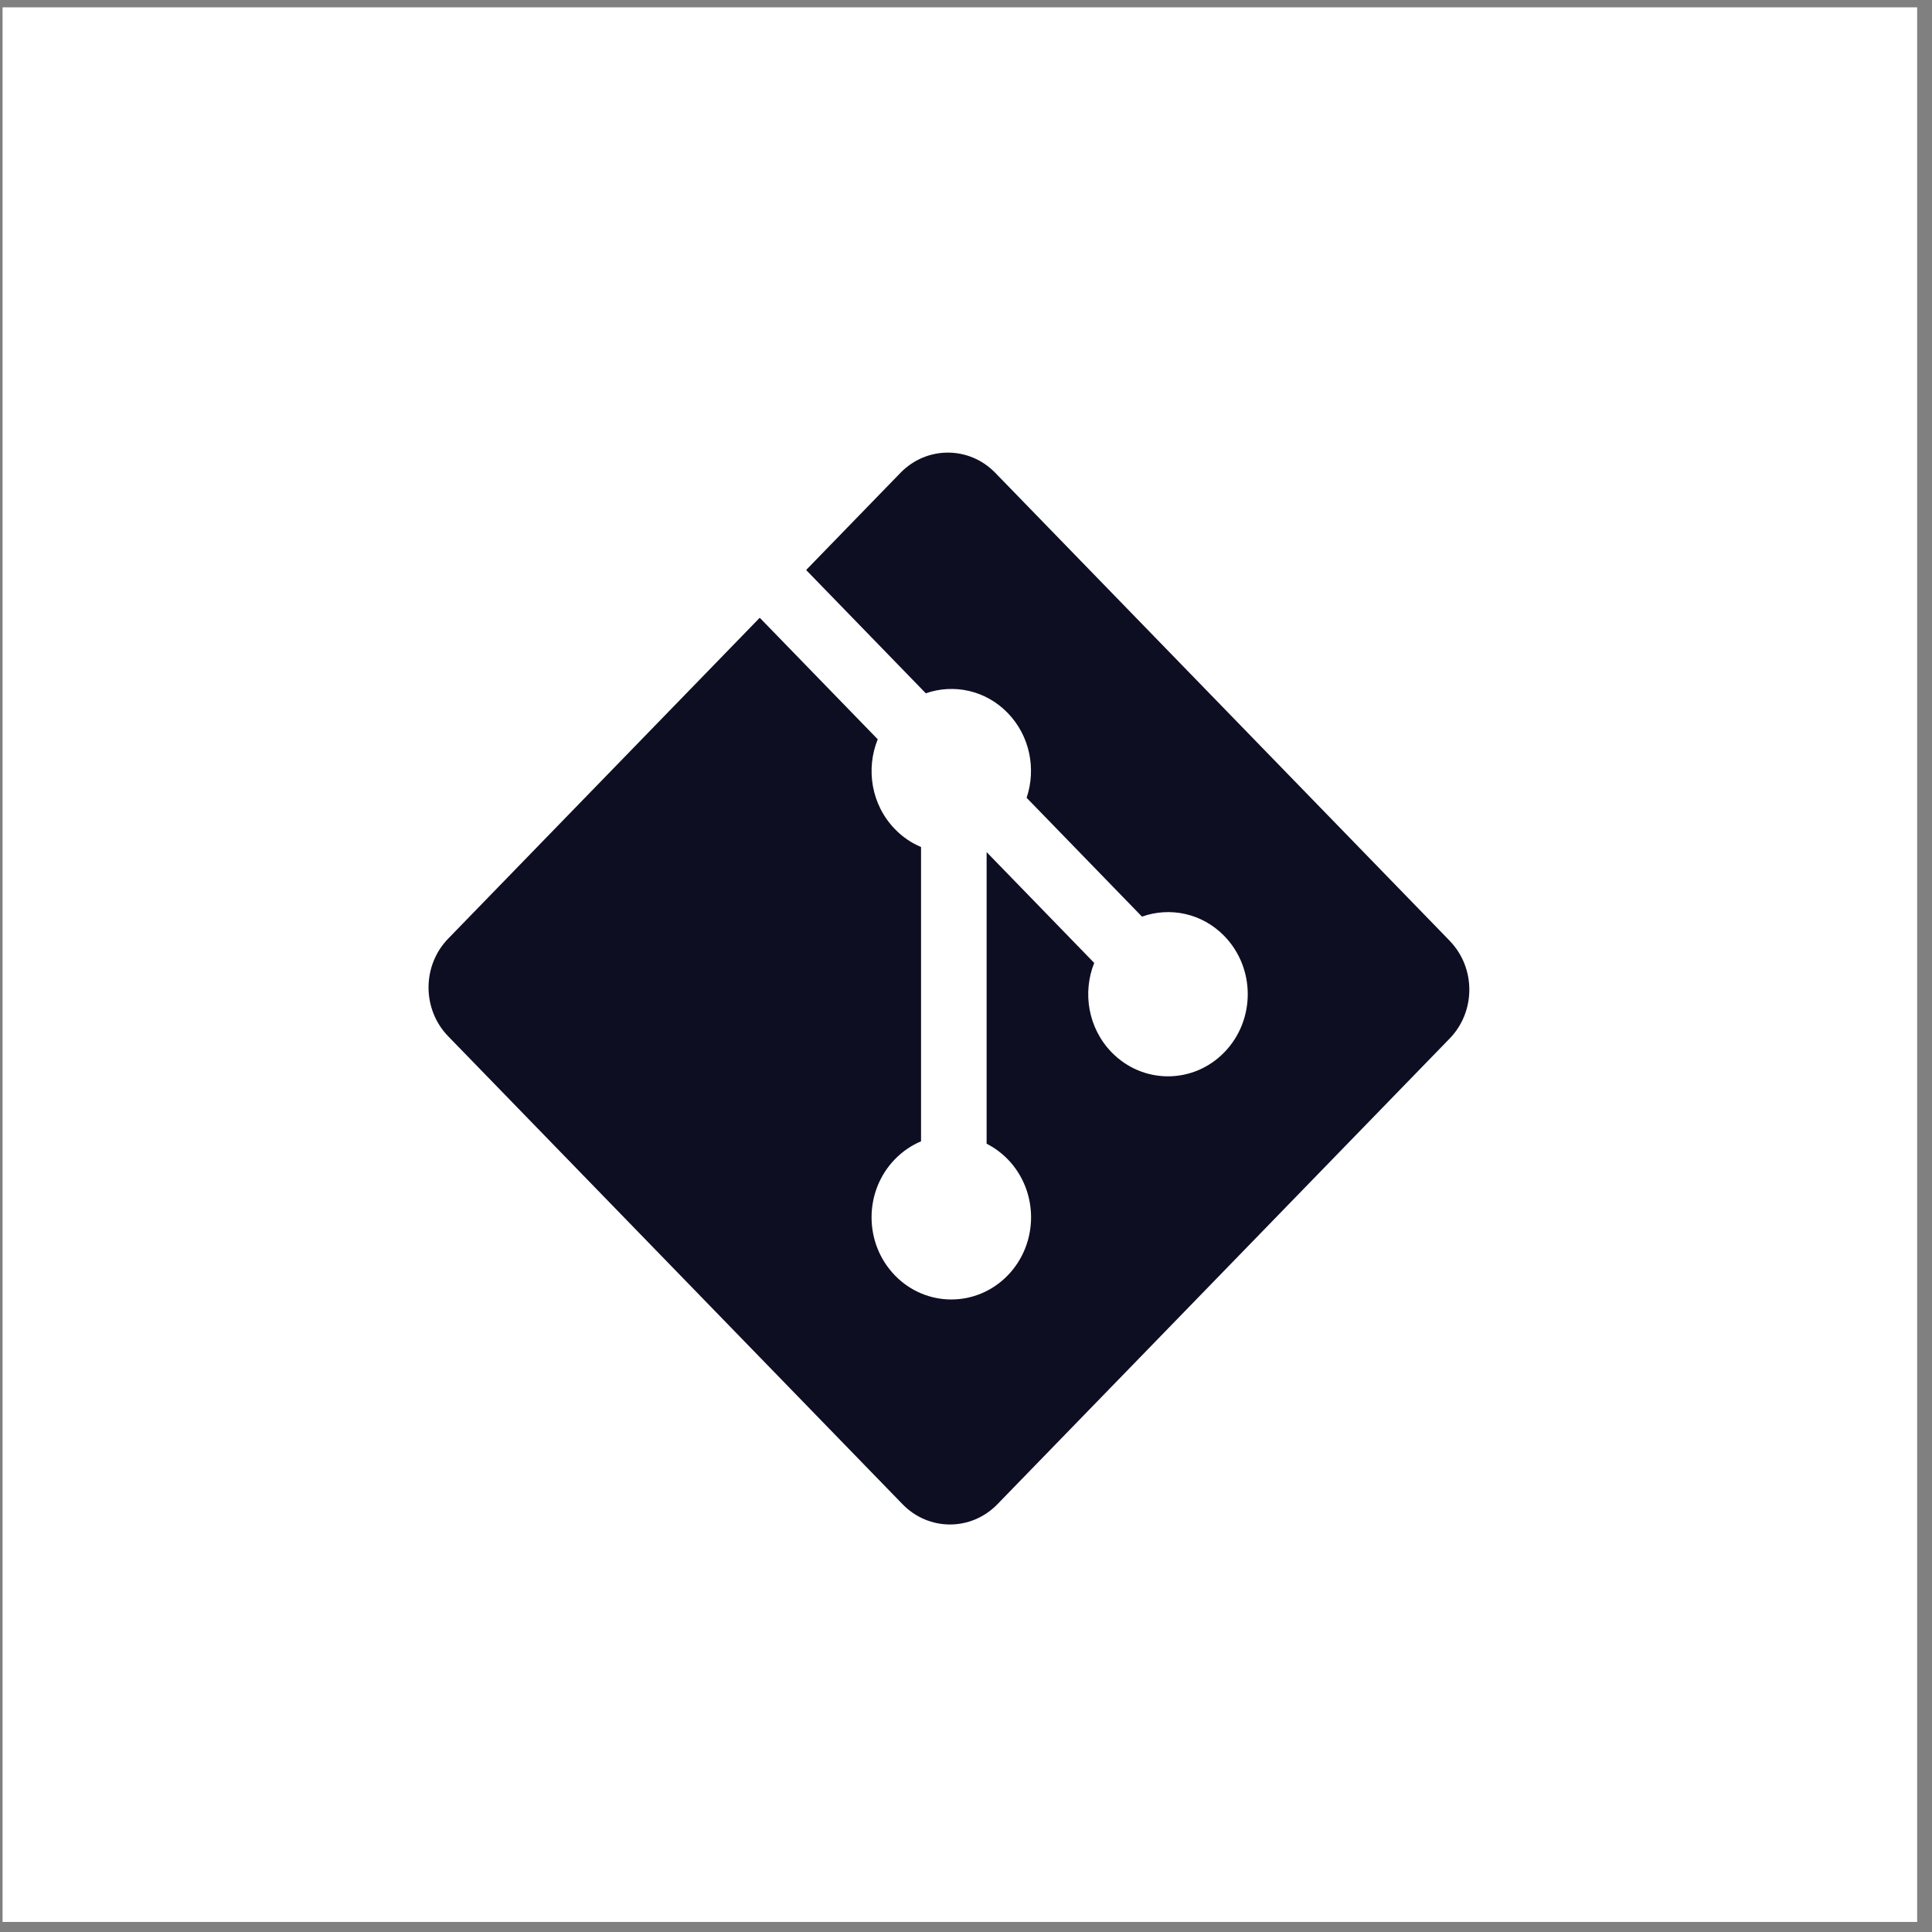 <?xml version="1.0" encoding="UTF-8"?> <svg xmlns="http://www.w3.org/2000/svg" width="111" height="111" viewBox="0 0 111 111" fill="none"><rect x="0" y="0" width="111" height="111" fill="#808080" stroke="none"/> <rect x="0.147" y="0.422" width="110" height="110" fill="white"></rect> <path d="M83.291 54.052L57.181 27.165C55.679 25.617 53.24 25.617 51.736 27.165L46.315 32.749L53.191 39.832C54.79 39.276 56.623 39.649 57.896 40.961C59.177 42.281 59.536 44.184 58.983 45.836L65.611 52.663C67.214 52.093 69.064 52.461 70.345 53.782C72.135 55.625 72.135 58.612 70.345 60.455C68.554 62.3 65.655 62.3 63.863 60.455C62.517 59.068 62.184 57.031 62.866 55.323L56.685 48.957L56.684 65.71C57.12 65.932 57.532 66.229 57.896 66.602C59.686 68.445 59.686 71.431 57.896 73.277C56.106 75.12 53.205 75.12 51.416 73.277C49.627 71.431 49.627 68.445 51.416 66.602C51.859 66.147 52.371 65.803 52.917 65.572V48.664C52.37 48.434 51.859 48.093 51.416 47.634C50.06 46.239 49.734 44.19 50.429 42.475L43.65 35.492L25.749 53.928C24.245 55.478 24.245 57.989 25.749 59.538L51.857 86.425C53.36 87.974 55.798 87.974 57.303 86.425L83.29 59.665C84.794 58.116 84.794 55.603 83.29 54.054" fill="#0E0E23"></path> </svg> 